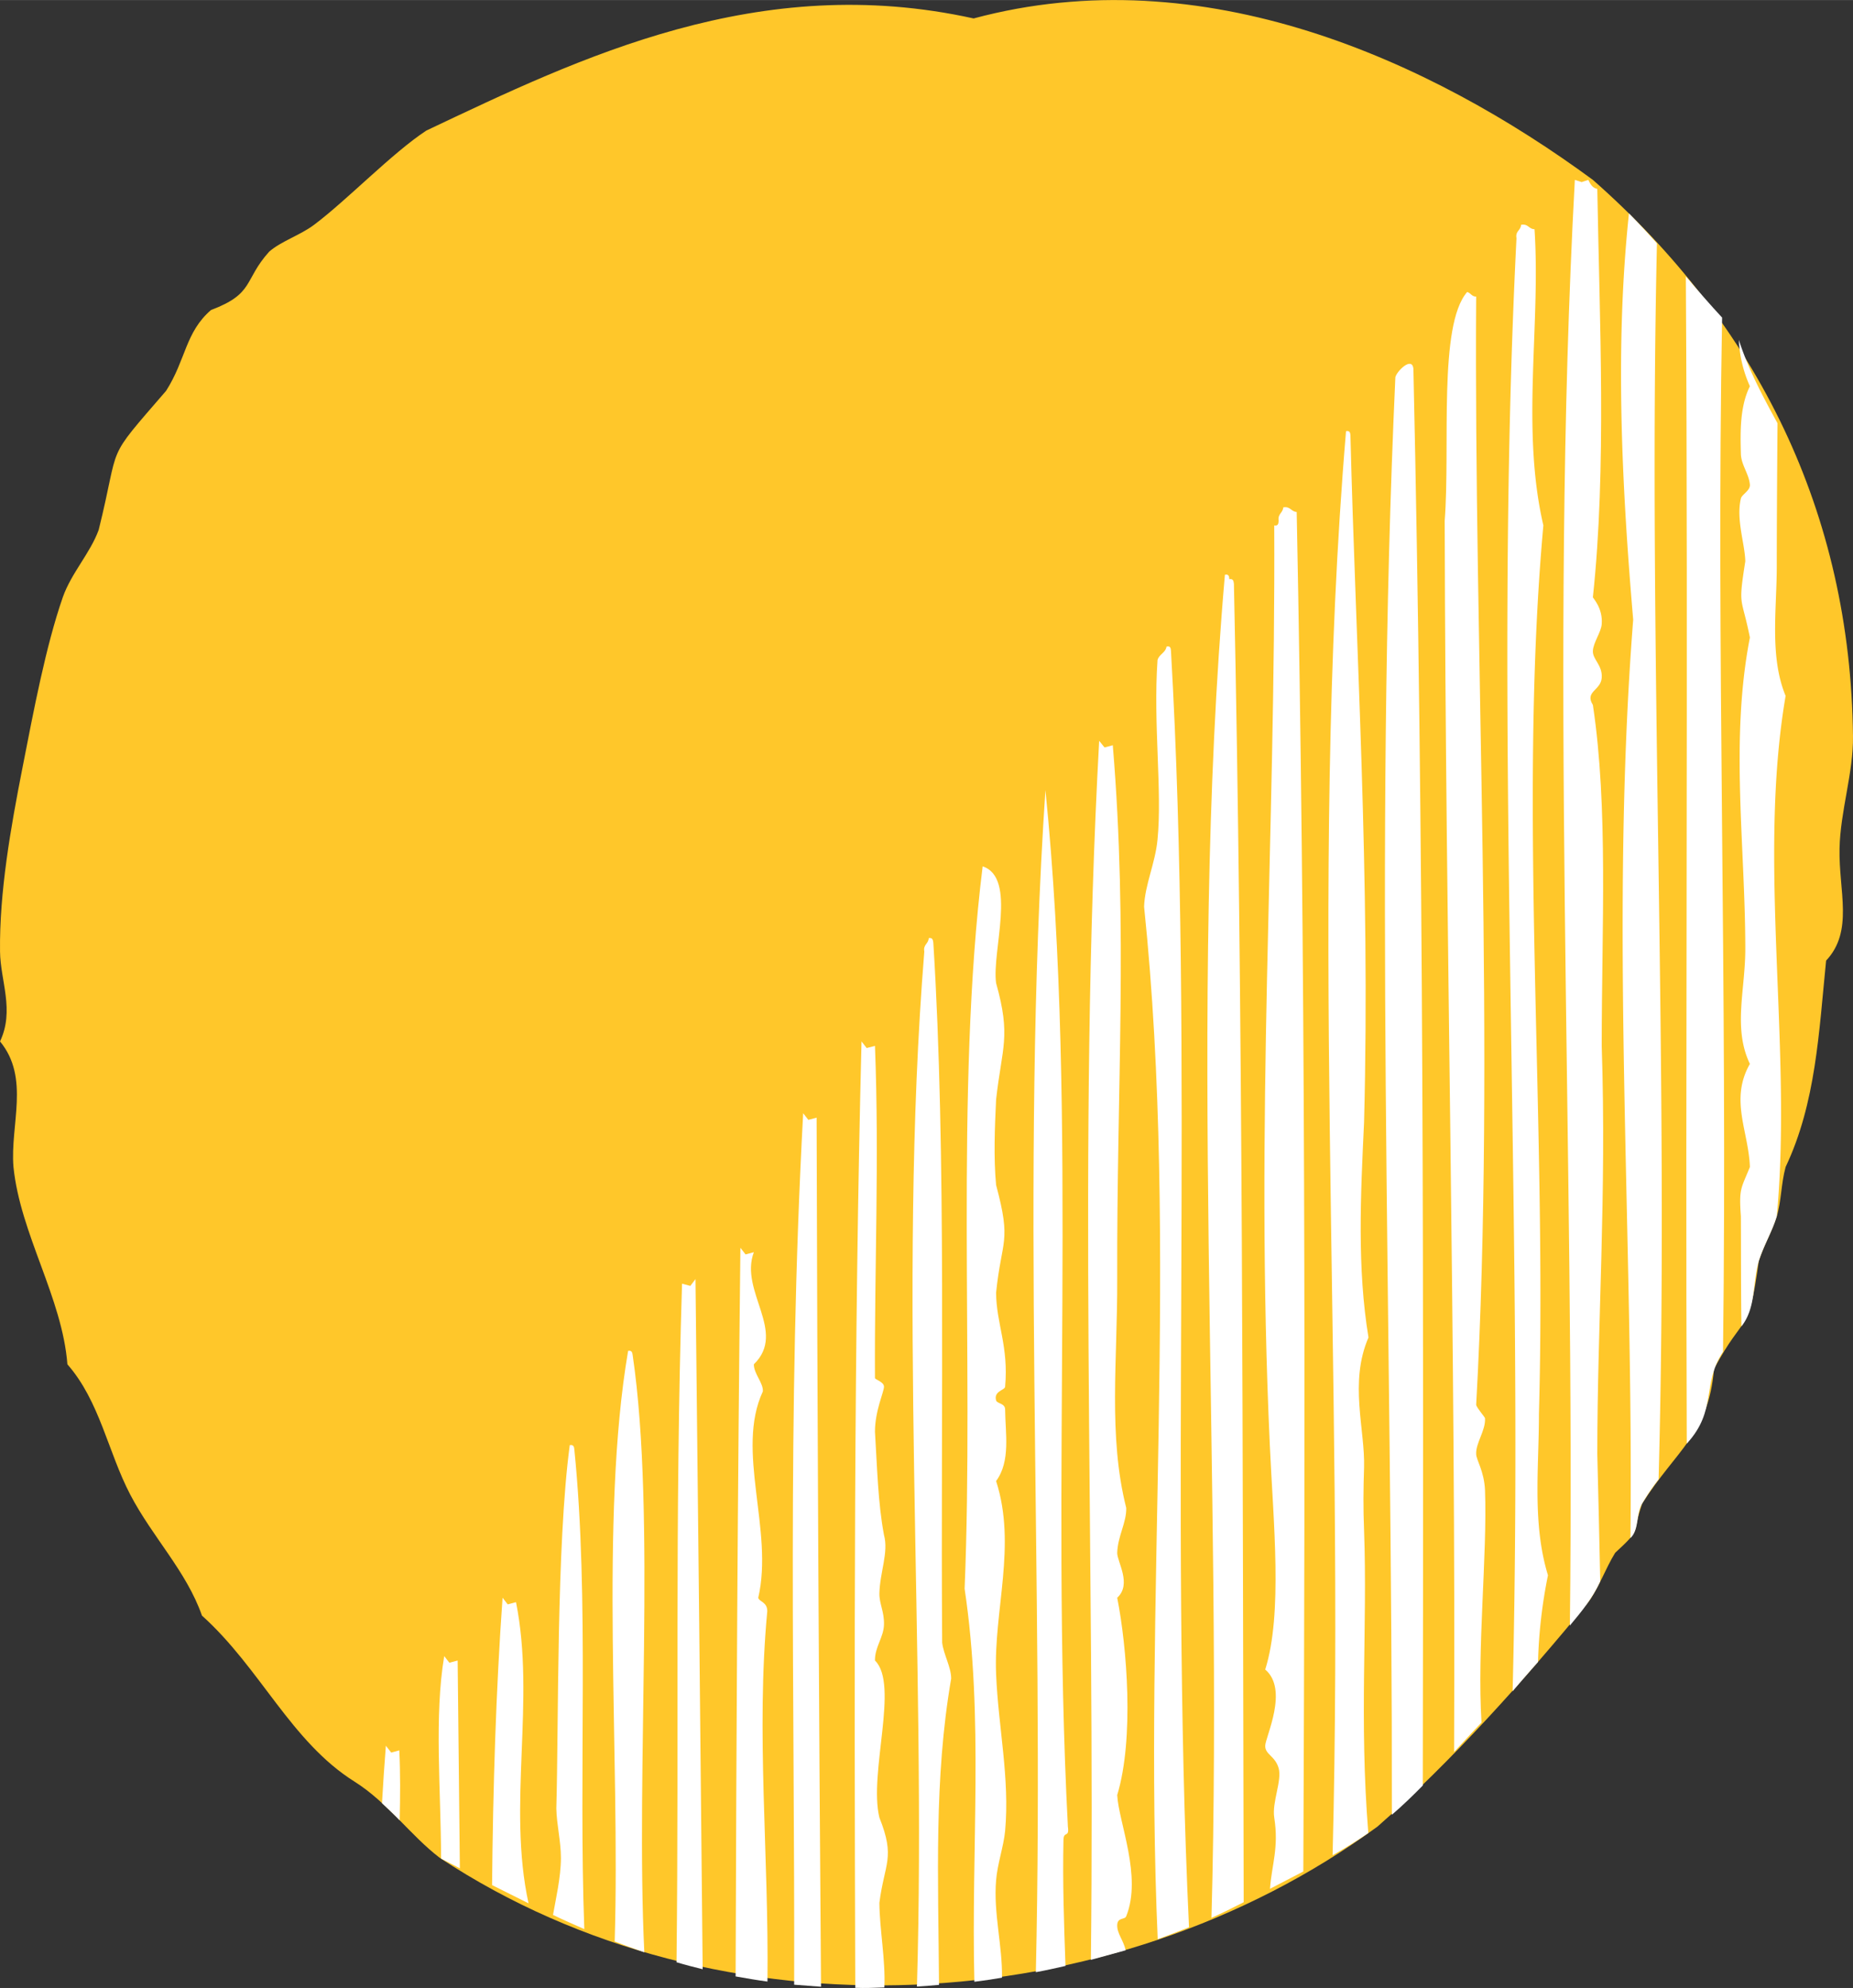 <svg xmlns="http://www.w3.org/2000/svg" width="1006.6" height="1079.9" viewBox="-0.018 0.009 1006.627 1079.874" style=""><rect x="-0.018" y="0.009" width="1006.627" height="1079.874" fill="#333333" stroke="none"/><g><g data-name="Слой 2"><path d="M1006.6 399.9c.3 19.6-6.9 40.7-7.3 61-.5 23.2 7.8 44.8-7.3 60.9-3.9 38.7-5.5 77.3-22 112.1-2.5 9.2-2.3 18.6-4.8 26.8s-7.1 15.8-9.8 24.4c-5.7 41.5-7.2 26.6-24.3 58.5-3 35.6-20.5 43.9-39 73.1-6 17.2.3 13-14.7 26.8-5.3 8.6-8.7 18.7-14.6 26.8-33.5 41-74.7 87-114.5 121.9-144.6 105.8-357 117.6-509.4 17-16-12.2-28.1-29.9-46.3-41.4-34.6-21.7-51.1-61.6-82.9-90.2-8.5-24.2-26.9-42.6-39-65.8s-16.5-50.6-34.1-70.7C33.8 704.9 11 670.3 7.3 633.9 5.4 611 16.4 585.6 0 565.7c8-16.9.2-32.9 0-48.8-.4-32.3 5.8-67.3 12.2-99.9 6.1-31.1 12.6-65.8 21.9-92.6 4.7-13.3 14.9-23.9 19.5-36.6 12.2-49.1 2.5-36 36.6-75.5 10.8-16.9 10.4-31.8 24.4-43.9 23.8-9 17.6-16.1 31.6-31.7 6.5-5.7 16.8-8.9 24.4-14.6 18-13.5 42.4-39 61-51.2C315.4 31.2 412.1-15.8 528.9 10c124.7-33.5 248 22.7 336.4 87.7 89.5 78.8 140 180.9 141.3 302.2z" fill="#ffc72a"></path><path d="M216.9 950.8l-4.4 1.2-2.9-3.7c-.8 10.1-1.5 20.6-2.1 31.2 3.3 3.1 6.5 6.1 9.6 9.3.3-12.7.4-25.6-.2-38z" fill="#fff"></path><path d="M697.1 275.6c-.2 3.1-3.1 3.4-2.5 7.3-.1 1.5-.3 2.9-2.4 2.5.8 168.6-10.5 323.4-2.4 499.6 1.9 41.9 7.1 91.5-2.5 121.9 12.9 10.9.1 36.6 0 41.4s5.4 5.5 7.3 12.2-3.7 18.5-2.4 26.8c2.6 16.5-1.4 25.7-2.3 38.7l18.1-9.4c1.1-249.9 1.2-498.8-3.6-738.5-3.1-.2-3.4-3.2-7.3-2.5z" fill="#fff"></path><path d="M733.6 236.6c-.1-1.5-.3-2.8-2.4-2.4-20.6 244.7-.5 510.6-7.3 773.6 7-4 13.5-8 19.4-12.1-5-62.1-.4-111.8-2.3-164.4-.5-12.1-.4-22.5 0-34.1.6-20.7-8.2-46.2 2.4-70.7-6.2-37.5-4.3-77-2.4-117 3.5-133.2-4.6-258.2-7.4-372.9z" fill="#fff"></path><path d="M621.5 492.5c19.2 184.6-.5 380.6 7.4 560.9 5.8-2.1 11.4-4.3 17-6.5-10.7-228 2.8-474.9-9.8-693.3-.1-1.5-.3-2.9-2.4-2.4-.6 3.5-4 4.1-4.9 7.3-2.4 34.5 2.6 71.3 0 97.5-1.2 12.9-6.9 24.6-7.3 36.5z" fill="#fff"></path><path d="M767.8 200.1c-.9-6.6-9.1 1.6-9.8 4.8-11.7 255.8-1.6 511.5-1.9 780.9 5.7-4.9 11.3-10.3 16.8-15.9.4-257.1.6-513-5.1-769.8z" fill="#fff"></path><path d="M670.3 317.1c-.2-1.5-.4-2.9-2.5-2.5-.1-1.5-.3-2.9-2.4-2.4-20.3 233.2-.8 494.3-7.3 729.6 6-2.7 11.8-5.6 17.5-8.5-.6-234.7-.3-480.2-5.3-716.2z" fill="#fff"></path><path d="M935.5 172.5c-6.4-6.9-13-14.5-19.7-22.4 1.3 210.9-.3 423.2.5 634.1 16.7-18.2 8-32.3 19.7-49.9 2.5-200.9-3.8-381.2-.5-561.8z" fill="#fff"></path><path d="M965.6 229.9c-8.2-15-16-29.6-21-45.3a68.7 68.7 0 0 0 6 25.2c-5.5 11-5.2 25-4.9 36.6.1 6.1 4.5 11.1 4.9 17 .1 3.2-4.4 5.2-4.9 7.4-2.7 11.3 2.2 24.6 2.4 34.1-4 25.5-2.1 18.4 2.5 41.4-10.8 55.4-2.6 112.2-2.5 168.2.2 22.8-6.9 43.8 2.5 63.4-11.1 19.5-.7 36.5 0 56-4.8 11.9-6 11.5-4.9 26.8.1 18.7 0 39.2.3 59.8 8-10.2 5.9-23 9.4-35.4 2.7-8.6 7.3-16.1 9.8-24.4 8.6-91.7-10.6-192.5 4.8-282.7-8.8-21.4-4.8-46.7-4.8-70.7s.2-51.3.4-77.4z" fill="#fff"></path><path d="M604.5 404.8L600 406l-2.9-3.6c-11.9 216.7-2 442.9-4.5 662.2l18.9-5.2c-1.2-5.4-4.7-9.1-4.6-13.6s4.1-2.8 4.9-4.9c8.7-21.6-4.1-50.9-4.9-65.8 9.3-30.8 5.3-80.4 0-107.2 8.1-7.4-.1-19.6 0-24.4.3-9.2 5.1-16.4 4.9-24.4-9.9-39.2-4.7-80.4-4.9-124.3-.3-105.5 5.9-189.8-2.4-290z" fill="#fff"></path><path d="M900.1 132.2c-4.9-5.5-10-11-15.2-16.3-7.7 72.5-3.9 148 2.3 220.7-12.9 164.8.3 334.2-1.5 498.9 4.9-4.8 2.9-13 6.4-18.8a116.1 116.1 0 0 1 8.9-13.1c6-220.6-5.9-450.6-.9-671.4z" fill="#fff"></path><path d="M833.6 124.5c-3.2-.1-3.4-3.1-7.3-2.4-.2 3.1-3.2 3.4-2.5 7.3-13 258 4.4 528.4-2.1 789.3 4.4-5.2 9.1-10.6 13.8-15.9a270.6 270.6 0 0 1 5.4-47.1c-8.6-28.2-4.9-58-4.9-87.7 4.4-160.4-11.3-331.1 2.4-482.6-12.2-52.8-1.4-108.2-4.8-160.9z" fill="#fff"></path><path d="M867.7 102.6c-2.7-.5-3.8-2.7-4.9-4.9l-3.6 1.2-3.7-1.2c-14 257.1.3 529-2.7 785.3 6.5-7.8 12.3-14.8 16.5-24-.5-23.2-1-46.3-1.6-69.1 0-72 5.1-140.4 2.4-221.8 0-64.1 3.6-129.4-4.8-185.2-4.6-7.3 4.3-7.8 4.8-14.7s-5-10-4.8-14.6 4.5-10.2 4.8-14.6c.7-8.7-4.8-14.1-4.8-14.6 7.5-69.8 3.6-151.1 2.4-221.8z" fill="#fff"></path><path d="M801.9 161.1c-2.5 0-2.9-2-4.9-2.5-15.8 18.1-9.1 84.1-12.2 124.3.5 230.6 6.1 445.1 5.1 668.8 5-5.4 9.9-10.8 14.9-16-2.5-40 3.2-90.9 1.9-126.3-.5-10.4-4.7-16.2-4.8-19.5-.3-6.1 5.2-12.8 4.8-19.5 0-.6-4.5-5.6-4.8-7.3 10.6-190.7-1.3-409.8 0-602z" fill="#fff"></path><path d="M343.7 736.3c-.2-1.5-.4-2.9-2.5-2.5-15.6 91-4.2 219.9-7.3 320.8 5.3 2.1 10.7 4 16.1 5.9-4.8-99.3 6.5-236.8-6.3-324.2z" fill="#fff"></path><path d="M381.7 1069.7q-1.8-188-3.9-374.9l-2.8 3.7-4.5-1.2c-4 126.6-1.6 245.4-3 368.6 4.6 1.4 9.4 2.6 14.2 3.8z" fill="#fff"></path><path d="M317.4 1047.9c-3.2-86.5 2.8-179-5.4-260.4-.1-1.5-.4-2.9-2.5-2.5-7.3 54.6-6 151.7-7.3 197.4.2 8.8 2.5 17.9 2.5 26.8 0 10.6-3 23.4-4.3 31 5.6 2.7 11.3 5.2 17 7.7z" fill="#fff"></path><path d="M280.3 870.3l-4.5 1.2-2.8-3.6c-3.6 50.3-5.2 102.7-5.7 156.1l19.8 9.9c-11.6-53.3 3.9-110.1-6.8-163.6z" fill="#fff"></path><path d="M249.8 1014.9c-.4-37.7-.8-75.5-1.2-112.9l-4.5 1.2-2.8-3.6c-5.5 32.8-1.8 72.3-1.7 110z" fill="#fff"></path><path d="M446 1079.2q-1.8-235.4-2.4-472.1l-4.5 1.2-2.8-3.6c-8.9 163.5-4.5 317.6-4.9 473.4z" fill="#fff"></path><path d="M524 863c10.5 70.1 3.5 140.3 5.3 213.5 5.1-.6 10-1.4 15-2.2.3-17.4-4.7-35-3.2-52.9.7-8.9 4.1-18.4 4.9-26.8 2.6-28.6-3.7-56.2-4.9-85.3-1.4-34.3 11.3-69.8 0-104.8 8-10.8 5-26.1 4.9-39-.1-3.3-4.4-3-4.9-4.8-1.4-5.1 4.7-5.5 4.9-7.4 2-22-4.8-34.3-4.9-51.1 3-29.3 8.5-26.9 0-58.5-1.4-15-.7-31.5 0-46.4 3.2-28.7 8.2-34.1 0-63.3-2.4-17.3 11.5-57.2-7.3-63.4-15.1 121.8-4.7 268.8-9.8 392.4z" fill="#fff"></path><path d="M580.1 992.2c-9.8-188.6 5.9-384.4-12.2-563-13.9 207.8-.4 433-5.2 642.1 5.5-1 10.8-2.2 16.1-3.4-.8-22.7-1.6-45.4-1.1-68.4.1-5.2 3.3-.9 2.4-7.3z" fill="#fff"></path><path d="M507 512c-.2-1.4-.4-2.8-2.5-2.4-.1 3.1-3.1 3.4-2.4 7.3-14.7 182 1.3 383.9-4 562.2 4-.2 8-.6 12-.9-.4-58-2.8-112 6.6-166.4 0-6.2-4.1-13-4.9-19.5-.9-127.3 2.4-265.2-4.8-380.3z" fill="#fff"></path><path d="M405 681.4l-2.8-3.6c-1.5 130.8-2.2 263.1-2.6 395.8 5.7 1 11.4 2 17.3 2.8.8-69-6.3-135.3-.1-201.2 0-5.1-4.5-5.1-4.9-7.3 8.5-36.7-12.5-79.9 2.5-112.1.3-4.6-4.9-9.5-4.9-14.7 18.2-17.7-8-39.6 0-60.9z" fill="#fff"></path><path d="M475.3 568.1l-4.5 1.2-2.8-3.6c-4.1 161-4 333.5-3.4 514.1 5.3.2 10.6 0 15.8-.2.7-14.8-2.6-31.6-2.7-46 2.8-21.7 8.8-24.3 0-46.3-5.9-24.2 10.9-72.3-2.4-85.3-.1-7.4 4.7-12.5 4.9-19.5s-2.6-11.4-2.5-17c.3-11.6 5.1-22.3 2.5-31.7-3.3-17.5-3.7-37-4.9-56.1 0-11.4 4.9-21.6 4.9-24.4s-4.9-3.8-4.9-4.8c-.3-60.8 2.4-118.3 0-180.4z" fill="#fff"></path></g></g></svg>